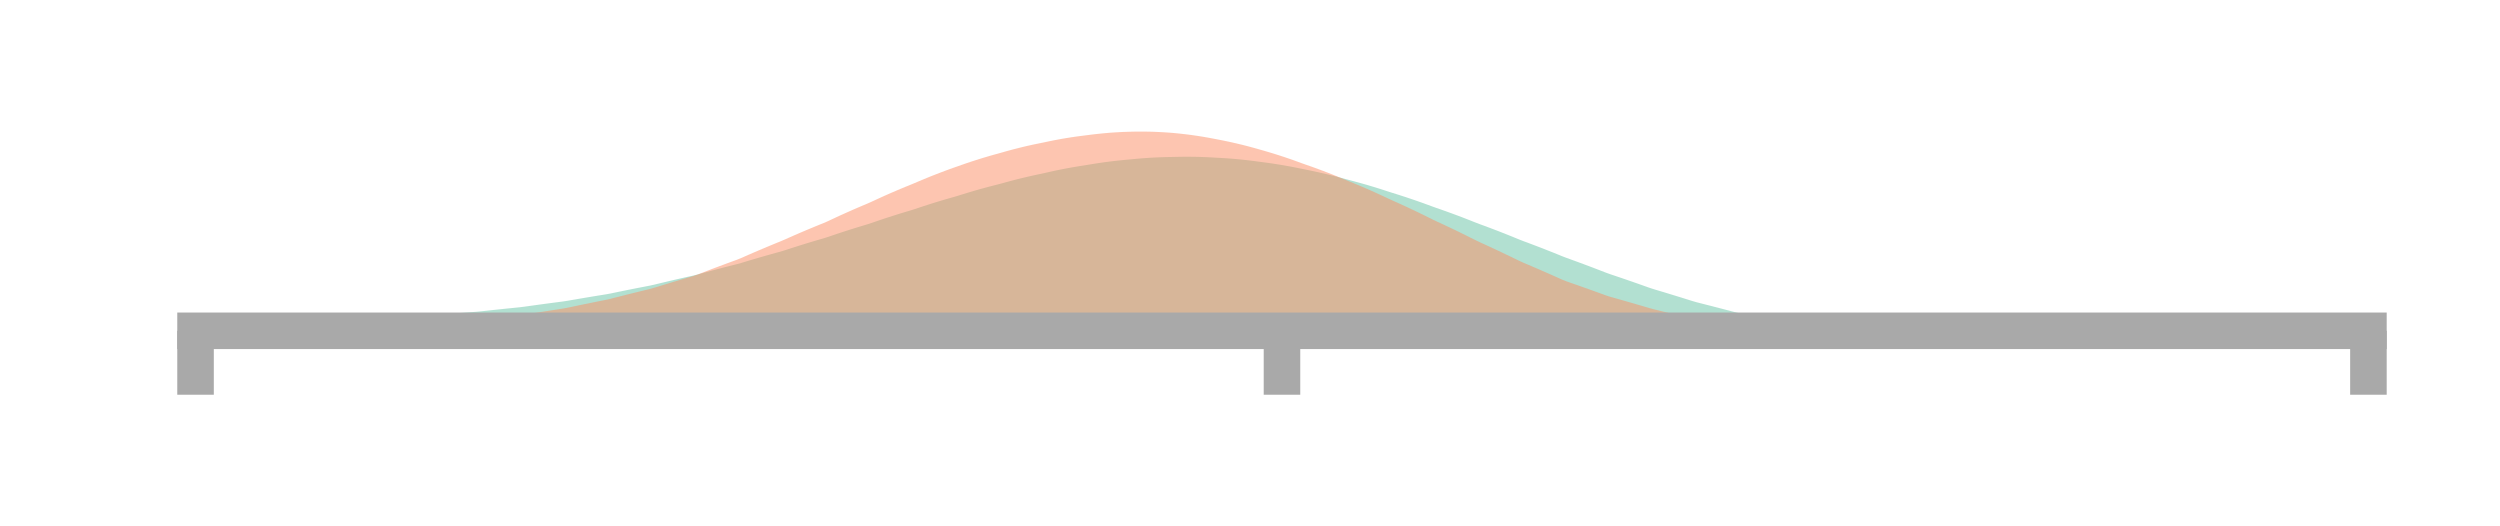 <?xml version="1.0" encoding="utf-8" standalone="no"?>
<!DOCTYPE svg PUBLIC "-//W3C//DTD SVG 1.1//EN"
  "http://www.w3.org/Graphics/SVG/1.1/DTD/svg11.dtd">
<!-- Created with matplotlib (https://matplotlib.org/) -->
<svg height="28.8pt" version="1.1" viewBox="0 0 136.8 28.8" width="136.8pt" xmlns="http://www.w3.org/2000/svg" xmlns:xlink="http://www.w3.org/1999/xlink">
 <defs>
  <style type="text/css">*{stroke-linecap:butt;stroke-linejoin:round;}</style>
 </defs>
 <g id="figure_1">
  <g id="patch_1">
   <path d="M 0 28.8 
L 136.8 28.8 
L 136.8 0 
L 0 0 
z
" style="fill:none;"/>
  </g>
  <g id="axes_1">
   <g id="patch_2">
    <path d="M 10.7 18.1 
L 129.6 18.1 
L 129.6 7.2 
L 10.7 7.2 
z
" style="fill:none;"/>
   </g>
   <g id="PolyCollection_1">
    <path clip-path="url(#p12f846d4f8)" d="M 10.819 18.1 
L 10.819 17.634 
L 11.057 17.629 
L 11.294 17.624 
L 11.532 17.62 
L 11.77 17.615 
L 12.008 17.611 
L 12.246 17.606 
L 12.483 17.601 
L 12.721 17.597 
L 12.959 17.592 
L 13.197 17.588 
L 13.435 17.584 
L 13.672 17.58 
L 13.91 17.576 
L 14.148 17.572 
L 14.386 17.567 
L 14.624 17.562 
L 14.861 17.557 
L 15.099 17.552 
L 15.337 17.547 
L 15.575 17.543 
L 15.813 17.538 
L 16.05 17.534 
L 16.288 17.53 
L 16.526 17.525 
L 16.764 17.52 
L 17.002 17.513 
L 17.239 17.507 
L 17.477 17.5 
L 17.715 17.494 
L 17.953 17.488 
L 18.191 17.482 
L 18.428 17.476 
L 18.666 17.47 
L 18.904 17.464 
L 19.142 17.457 
L 19.38 17.447 
L 19.617 17.438 
L 19.855 17.428 
L 20.093 17.419 
L 20.331 17.41 
L 20.569 17.401 
L 20.806 17.392 
L 21.044 17.384 
L 21.282 17.375 
L 21.52 17.364 
L 21.758 17.35 
L 21.995 17.337 
L 22.233 17.323 
L 22.471 17.31 
L 22.709 17.297 
L 22.947 17.283 
L 23.184 17.271 
L 23.422 17.258 
L 23.66 17.246 
L 23.898 17.23 
L 24.136 17.21 
L 24.373 17.191 
L 24.611 17.172 
L 24.849 17.153 
L 25.087 17.135 
L 25.325 17.116 
L 25.562 17.098 
L 25.8 17.08 
L 26.038 17.063 
L 26.276 17.041 
L 26.514 17.015 
L 26.752 16.989 
L 26.989 16.963 
L 27.227 16.938 
L 27.465 16.913 
L 27.703 16.888 
L 27.941 16.864 
L 28.178 16.84 
L 28.416 16.816 
L 28.654 16.787 
L 28.892 16.754 
L 29.13 16.721 
L 29.367 16.688 
L 29.605 16.655 
L 29.843 16.623 
L 30.081 16.591 
L 30.319 16.56 
L 30.556 16.529 
L 30.794 16.498 
L 31.032 16.462 
L 31.27 16.421 
L 31.508 16.38 
L 31.745 16.339 
L 31.983 16.299 
L 32.221 16.259 
L 32.459 16.219 
L 32.697 16.18 
L 32.934 16.142 
L 33.172 16.104 
L 33.41 16.06 
L 33.648 16.01 
L 33.886 15.961 
L 34.123 15.912 
L 34.361 15.864 
L 34.599 15.816 
L 34.837 15.769 
L 35.075 15.723 
L 35.312 15.677 
L 35.55 15.631 
L 35.788 15.579 
L 36.026 15.521 
L 36.264 15.464 
L 36.501 15.407 
L 36.739 15.351 
L 36.977 15.296 
L 37.215 15.241 
L 37.453 15.187 
L 37.69 15.134 
L 37.928 15.081 
L 38.166 15.022 
L 38.404 14.956 
L 38.642 14.891 
L 38.879 14.827 
L 39.117 14.764 
L 39.355 14.701 
L 39.593 14.639 
L 39.831 14.578 
L 40.068 14.518 
L 40.306 14.459 
L 40.544 14.393 
L 40.782 14.321 
L 41.02 14.249 
L 41.257 14.178 
L 41.495 14.109 
L 41.733 14.04 
L 41.971 13.972 
L 42.209 13.905 
L 42.446 13.839 
L 42.684 13.775 
L 42.922 13.703 
L 43.16 13.625 
L 43.398 13.548 
L 43.635 13.473 
L 43.873 13.398 
L 44.111 13.324 
L 44.349 13.252 
L 44.587 13.181 
L 44.824 13.111 
L 45.062 13.042 
L 45.3 12.967 
L 45.538 12.886 
L 45.776 12.805 
L 46.013 12.726 
L 46.251 12.649 
L 46.489 12.573 
L 46.727 12.498 
L 46.965 12.424 
L 47.202 12.352 
L 47.44 12.281 
L 47.678 12.204 
L 47.916 12.122 
L 48.154 12.041 
L 48.391 11.961 
L 48.629 11.883 
L 48.867 11.807 
L 49.105 11.732 
L 49.343 11.658 
L 49.58 11.587 
L 49.818 11.516 
L 50.056 11.441 
L 50.294 11.361 
L 50.532 11.282 
L 50.769 11.205 
L 51.007 11.129 
L 51.245 11.056 
L 51.483 10.984 
L 51.721 10.913 
L 51.958 10.845 
L 52.196 10.778 
L 52.434 10.707 
L 52.672 10.632 
L 52.91 10.559 
L 53.147 10.488 
L 53.385 10.418 
L 53.623 10.35 
L 53.861 10.285 
L 54.099 10.221 
L 54.336 10.159 
L 54.574 10.099 
L 54.812 10.036 
L 55.05 9.97 
L 55.288 9.906 
L 55.525 9.843 
L 55.763 9.783 
L 56.001 9.725 
L 56.239 9.669 
L 56.477 9.615 
L 56.714 9.563 
L 56.952 9.513 
L 57.19 9.461 
L 57.428 9.406 
L 57.666 9.354 
L 57.903 9.304 
L 58.141 9.256 
L 58.379 9.21 
L 58.617 9.167 
L 58.855 9.126 
L 59.092 9.086 
L 59.33 9.05 
L 59.568 9.011 
L 59.806 8.972 
L 60.044 8.934 
L 60.281 8.899 
L 60.519 8.866 
L 60.757 8.835 
L 60.995 8.807 
L 61.233 8.781 
L 61.47 8.757 
L 61.708 8.735 
L 61.946 8.713 
L 62.184 8.69 
L 62.422 8.669 
L 62.659 8.651 
L 62.897 8.635 
L 63.135 8.621 
L 63.373 8.61 
L 63.611 8.601 
L 63.848 8.594 
L 64.086 8.59 
L 64.324 8.585 
L 64.562 8.58 
L 64.799 8.577 
L 65.037 8.577 
L 65.275 8.579 
L 65.513 8.583 
L 65.751 8.59 
L 65.989 8.599 
L 66.226 8.61 
L 66.464 8.624 
L 66.702 8.637 
L 66.94 8.651 
L 67.177 8.666 
L 67.415 8.684 
L 67.653 8.705 
L 67.891 8.727 
L 68.129 8.752 
L 68.367 8.78 
L 68.604 8.809 
L 68.842 8.841 
L 69.08 8.872 
L 69.318 8.904 
L 69.555 8.937 
L 69.793 8.973 
L 70.031 9.011 
L 70.269 9.051 
L 70.507 9.094 
L 70.745 9.138 
L 70.982 9.185 
L 71.22 9.234 
L 71.458 9.283 
L 71.696 9.331 
L 71.933 9.381 
L 72.171 9.433 
L 72.409 9.487 
L 72.647 9.543 
L 72.885 9.602 
L 73.123 9.662 
L 73.36 9.725 
L 73.598 9.79 
L 73.836 9.853 
L 74.074 9.916 
L 74.311 9.98 
L 74.549 10.046 
L 74.787 10.114 
L 75.025 10.185 
L 75.263 10.257 
L 75.501 10.331 
L 75.738 10.407 
L 75.976 10.485 
L 76.214 10.561 
L 76.452 10.635 
L 76.689 10.711 
L 76.927 10.788 
L 77.165 10.868 
L 77.403 10.949 
L 77.641 11.032 
L 77.879 11.116 
L 78.116 11.203 
L 78.354 11.291 
L 78.592 11.376 
L 78.83 11.458 
L 79.067 11.542 
L 79.305 11.628 
L 79.543 11.715 
L 79.781 11.804 
L 80.019 11.894 
L 80.257 11.986 
L 80.494 12.079 
L 80.732 12.174 
L 80.97 12.265 
L 81.208 12.352 
L 81.445 12.44 
L 81.683 12.53 
L 81.921 12.621 
L 82.159 12.714 
L 82.397 12.808 
L 82.635 12.903 
L 82.872 12.999 
L 83.11 13.097 
L 83.348 13.19 
L 83.586 13.278 
L 83.823 13.367 
L 84.061 13.458 
L 84.299 13.549 
L 84.537 13.642 
L 84.775 13.736 
L 85.013 13.83 
L 85.25 13.926 
L 85.488 14.023 
L 85.726 14.114 
L 85.964 14.2 
L 86.201 14.286 
L 86.439 14.374 
L 86.677 14.462 
L 86.915 14.551 
L 87.153 14.641 
L 87.391 14.732 
L 87.628 14.824 
L 87.866 14.916 
L 88.104 15.002 
L 88.342 15.082 
L 88.579 15.162 
L 88.817 15.243 
L 89.055 15.325 
L 89.293 15.407 
L 89.531 15.49 
L 89.769 15.574 
L 90.006 15.658 
L 90.244 15.743 
L 90.482 15.821 
L 90.72 15.892 
L 90.957 15.963 
L 91.195 16.035 
L 91.433 16.108 
L 91.671 16.181 
L 91.909 16.254 
L 92.147 16.328 
L 92.384 16.402 
L 92.622 16.477 
L 92.86 16.545 
L 93.098 16.605 
L 93.335 16.666 
L 93.573 16.726 
L 93.811 16.788 
L 94.049 16.849 
L 94.287 16.911 
L 94.525 16.973 
L 94.762 17.036 
L 95 17.098 
L 95.238 17.154 
L 95.476 17.202 
L 95.713 17.251 
L 95.951 17.3 
L 96.189 17.349 
L 96.427 17.398 
L 96.665 17.447 
L 96.903 17.497 
L 97.14 17.546 
L 97.378 17.596 
L 97.616 17.639 
L 97.854 17.675 
L 98.091 17.712 
L 98.329 17.748 
L 98.567 17.785 
L 98.805 17.821 
L 99.043 17.858 
L 99.281 17.895 
L 99.518 17.931 
L 99.756 17.968 
L 99.994 17.999 
L 100.232 18.024 
L 100.469 18.048 
L 100.707 18.073 
L 100.945 18.098 
L 101.183 18.1 
L 101.421 18.1 
L 101.659 18.1 
L 101.896 18.1 
L 102.134 18.1 
L 102.372 18.1 
L 102.61 18.1 
L 102.847 18.1 
L 103.085 18.1 
L 103.323 18.1 
L 103.561 18.1 
L 103.799 18.1 
L 104.037 18.1 
L 104.274 18.1 
L 104.512 18.1 
L 104.75 18.1 
L 104.988 18.1 
L 105.225 18.1 
L 105.463 18.1 
L 105.701 18.1 
L 105.939 18.1 
L 106.177 18.1 
L 106.415 18.1 
L 106.652 18.1 
L 106.89 18.1 
L 107.128 18.1 
L 107.366 18.1 
L 107.603 18.1 
L 107.841 18.1 
L 108.079 18.1 
L 108.317 18.1 
L 108.555 18.1 
L 108.793 18.1 
L 109.03 18.1 
L 109.268 18.1 
L 109.506 18.1 
L 109.744 18.1 
L 109.981 18.1 
L 110.219 18.1 
L 110.457 18.1 
L 110.695 18.1 
L 110.933 18.1 
L 111.171 18.1 
L 111.408 18.1 
L 111.646 18.1 
L 111.884 18.1 
L 112.122 18.1 
L 112.359 18.1 
L 112.597 18.1 
L 112.835 18.1 
L 113.073 18.1 
L 113.311 18.1 
L 113.549 18.1 
L 113.786 18.1 
L 114.024 18.1 
L 114.262 18.1 
L 114.5 18.1 
L 114.737 18.1 
L 114.975 18.1 
L 115.213 18.1 
L 115.451 18.1 
L 115.689 18.1 
L 115.927 18.1 
L 116.164 18.1 
L 116.402 18.1 
L 116.64 18.1 
L 116.878 18.1 
L 117.115 18.1 
L 117.353 18.094 
L 117.591 18.082 
L 117.829 18.07 
L 118.067 18.058 
L 118.305 18.047 
L 118.542 18.035 
L 118.78 18.023 
L 119.018 18.011 
L 119.256 18 
L 119.493 17.989 
L 119.731 17.977 
L 119.969 17.966 
L 120.207 17.955 
L 120.445 17.944 
L 120.683 17.933 
L 120.92 17.922 
L 121.158 17.911 
L 121.396 17.9 
L 121.634 17.89 
L 121.871 17.88 
L 122.109 17.87 
L 122.347 17.86 
L 122.585 17.85 
L 122.823 17.841 
L 123.061 17.831 
L 123.298 17.821 
L 123.536 17.812 
L 123.774 17.803 
L 124.012 17.794 
L 124.249 17.786 
L 124.487 17.778 
L 124.725 17.769 
L 124.963 17.761 
L 125.201 17.753 
L 125.439 17.745 
L 125.676 17.738 
L 125.914 17.73 
L 126.152 17.723 
L 126.39 17.716 
L 126.627 17.709 
L 126.865 17.703 
L 127.103 17.696 
L 127.341 17.69 
L 127.579 17.684 
L 127.817 17.678 
L 128.054 17.672 
L 128.292 17.666 
L 128.53 17.66 
L 128.768 17.655 
L 129.006 17.649 
L 129.243 17.644 
L 129.481 17.639 
L 129.481 18.1 
L 129.481 18.1 
L 129.243 18.1 
L 129.006 18.1 
L 128.768 18.1 
L 128.53 18.1 
L 128.292 18.1 
L 128.054 18.1 
L 127.817 18.1 
L 127.579 18.1 
L 127.341 18.1 
L 127.103 18.1 
L 126.865 18.1 
L 126.627 18.1 
L 126.39 18.1 
L 126.152 18.1 
L 125.914 18.1 
L 125.676 18.1 
L 125.439 18.1 
L 125.201 18.1 
L 124.963 18.1 
L 124.725 18.1 
L 124.487 18.1 
L 124.249 18.1 
L 124.012 18.1 
L 123.774 18.1 
L 123.536 18.1 
L 123.298 18.1 
L 123.061 18.1 
L 122.823 18.1 
L 122.585 18.1 
L 122.347 18.1 
L 122.109 18.1 
L 121.871 18.1 
L 121.634 18.1 
L 121.396 18.1 
L 121.158 18.1 
L 120.92 18.1 
L 120.683 18.1 
L 120.445 18.1 
L 120.207 18.1 
L 119.969 18.1 
L 119.731 18.1 
L 119.493 18.1 
L 119.256 18.1 
L 119.018 18.1 
L 118.78 18.1 
L 118.542 18.1 
L 118.305 18.1 
L 118.067 18.1 
L 117.829 18.1 
L 117.591 18.1 
L 117.353 18.1 
L 117.115 18.1 
L 116.878 18.1 
L 116.64 18.1 
L 116.402 18.1 
L 116.164 18.1 
L 115.927 18.1 
L 115.689 18.1 
L 115.451 18.1 
L 115.213 18.1 
L 114.975 18.1 
L 114.737 18.1 
L 114.5 18.1 
L 114.262 18.1 
L 114.024 18.1 
L 113.786 18.1 
L 113.549 18.1 
L 113.311 18.1 
L 113.073 18.1 
L 112.835 18.1 
L 112.597 18.1 
L 112.359 18.1 
L 112.122 18.1 
L 111.884 18.1 
L 111.646 18.1 
L 111.408 18.1 
L 111.171 18.1 
L 110.933 18.1 
L 110.695 18.1 
L 110.457 18.1 
L 110.219 18.1 
L 109.981 18.1 
L 109.744 18.1 
L 109.506 18.1 
L 109.268 18.1 
L 109.03 18.1 
L 108.793 18.1 
L 108.555 18.1 
L 108.317 18.1 
L 108.079 18.1 
L 107.841 18.1 
L 107.603 18.1 
L 107.366 18.1 
L 107.128 18.1 
L 106.89 18.1 
L 106.652 18.1 
L 106.415 18.1 
L 106.177 18.1 
L 105.939 18.1 
L 105.701 18.1 
L 105.463 18.1 
L 105.225 18.1 
L 104.988 18.1 
L 104.75 18.1 
L 104.512 18.1 
L 104.274 18.1 
L 104.037 18.1 
L 103.799 18.1 
L 103.561 18.1 
L 103.323 18.1 
L 103.085 18.1 
L 102.847 18.1 
L 102.61 18.1 
L 102.372 18.1 
L 102.134 18.1 
L 101.896 18.1 
L 101.659 18.1 
L 101.421 18.1 
L 101.183 18.1 
L 100.945 18.1 
L 100.707 18.1 
L 100.469 18.1 
L 100.232 18.1 
L 99.994 18.1 
L 99.756 18.1 
L 99.518 18.1 
L 99.281 18.1 
L 99.043 18.1 
L 98.805 18.1 
L 98.567 18.1 
L 98.329 18.1 
L 98.091 18.1 
L 97.854 18.1 
L 97.616 18.1 
L 97.378 18.1 
L 97.14 18.1 
L 96.903 18.1 
L 96.665 18.1 
L 96.427 18.1 
L 96.189 18.1 
L 95.951 18.1 
L 95.713 18.1 
L 95.476 18.1 
L 95.238 18.1 
L 95 18.1 
L 94.762 18.1 
L 94.525 18.1 
L 94.287 18.1 
L 94.049 18.1 
L 93.811 18.1 
L 93.573 18.1 
L 93.335 18.1 
L 93.098 18.1 
L 92.86 18.1 
L 92.622 18.1 
L 92.384 18.1 
L 92.147 18.1 
L 91.909 18.1 
L 91.671 18.1 
L 91.433 18.1 
L 91.195 18.1 
L 90.957 18.1 
L 90.72 18.1 
L 90.482 18.1 
L 90.244 18.1 
L 90.006 18.1 
L 89.769 18.1 
L 89.531 18.1 
L 89.293 18.1 
L 89.055 18.1 
L 88.817 18.1 
L 88.579 18.1 
L 88.342 18.1 
L 88.104 18.1 
L 87.866 18.1 
L 87.628 18.1 
L 87.391 18.1 
L 87.153 18.1 
L 86.915 18.1 
L 86.677 18.1 
L 86.439 18.1 
L 86.201 18.1 
L 85.964 18.1 
L 85.726 18.1 
L 85.488 18.1 
L 85.25 18.1 
L 85.013 18.1 
L 84.775 18.1 
L 84.537 18.1 
L 84.299 18.1 
L 84.061 18.1 
L 83.823 18.1 
L 83.586 18.1 
L 83.348 18.1 
L 83.11 18.1 
L 82.872 18.1 
L 82.635 18.1 
L 82.397 18.1 
L 82.159 18.1 
L 81.921 18.1 
L 81.683 18.1 
L 81.445 18.1 
L 81.208 18.1 
L 80.97 18.1 
L 80.732 18.1 
L 80.494 18.1 
L 80.257 18.1 
L 80.019 18.1 
L 79.781 18.1 
L 79.543 18.1 
L 79.305 18.1 
L 79.067 18.1 
L 78.83 18.1 
L 78.592 18.1 
L 78.354 18.1 
L 78.116 18.1 
L 77.879 18.1 
L 77.641 18.1 
L 77.403 18.1 
L 77.165 18.1 
L 76.927 18.1 
L 76.689 18.1 
L 76.452 18.1 
L 76.214 18.1 
L 75.976 18.1 
L 75.738 18.1 
L 75.501 18.1 
L 75.263 18.1 
L 75.025 18.1 
L 74.787 18.1 
L 74.549 18.1 
L 74.311 18.1 
L 74.074 18.1 
L 73.836 18.1 
L 73.598 18.1 
L 73.36 18.1 
L 73.123 18.1 
L 72.885 18.1 
L 72.647 18.1 
L 72.409 18.1 
L 72.171 18.1 
L 71.933 18.1 
L 71.696 18.1 
L 71.458 18.1 
L 71.22 18.1 
L 70.982 18.1 
L 70.745 18.1 
L 70.507 18.1 
L 70.269 18.1 
L 70.031 18.1 
L 69.793 18.1 
L 69.555 18.1 
L 69.318 18.1 
L 69.08 18.1 
L 68.842 18.1 
L 68.604 18.1 
L 68.367 18.1 
L 68.129 18.1 
L 67.891 18.1 
L 67.653 18.1 
L 67.415 18.1 
L 67.177 18.1 
L 66.94 18.1 
L 66.702 18.1 
L 66.464 18.1 
L 66.226 18.1 
L 65.989 18.1 
L 65.751 18.1 
L 65.513 18.1 
L 65.275 18.1 
L 65.037 18.1 
L 64.799 18.1 
L 64.562 18.1 
L 64.324 18.1 
L 64.086 18.1 
L 63.848 18.1 
L 63.611 18.1 
L 63.373 18.1 
L 63.135 18.1 
L 62.897 18.1 
L 62.659 18.1 
L 62.422 18.1 
L 62.184 18.1 
L 61.946 18.1 
L 61.708 18.1 
L 61.47 18.1 
L 61.233 18.1 
L 60.995 18.1 
L 60.757 18.1 
L 60.519 18.1 
L 60.281 18.1 
L 60.044 18.1 
L 59.806 18.1 
L 59.568 18.1 
L 59.33 18.1 
L 59.092 18.1 
L 58.855 18.1 
L 58.617 18.1 
L 58.379 18.1 
L 58.141 18.1 
L 57.903 18.1 
L 57.666 18.1 
L 57.428 18.1 
L 57.19 18.1 
L 56.952 18.1 
L 56.714 18.1 
L 56.477 18.1 
L 56.239 18.1 
L 56.001 18.1 
L 55.763 18.1 
L 55.525 18.1 
L 55.288 18.1 
L 55.05 18.1 
L 54.812 18.1 
L 54.574 18.1 
L 54.336 18.1 
L 54.099 18.1 
L 53.861 18.1 
L 53.623 18.1 
L 53.385 18.1 
L 53.147 18.1 
L 52.91 18.1 
L 52.672 18.1 
L 52.434 18.1 
L 52.196 18.1 
L 51.958 18.1 
L 51.721 18.1 
L 51.483 18.1 
L 51.245 18.1 
L 51.007 18.1 
L 50.769 18.1 
L 50.532 18.1 
L 50.294 18.1 
L 50.056 18.1 
L 49.818 18.1 
L 49.58 18.1 
L 49.343 18.1 
L 49.105 18.1 
L 48.867 18.1 
L 48.629 18.1 
L 48.391 18.1 
L 48.154 18.1 
L 47.916 18.1 
L 47.678 18.1 
L 47.44 18.1 
L 47.202 18.1 
L 46.965 18.1 
L 46.727 18.1 
L 46.489 18.1 
L 46.251 18.1 
L 46.013 18.1 
L 45.776 18.1 
L 45.538 18.1 
L 45.3 18.1 
L 45.062 18.1 
L 44.824 18.1 
L 44.587 18.1 
L 44.349 18.1 
L 44.111 18.1 
L 43.873 18.1 
L 43.635 18.1 
L 43.398 18.1 
L 43.16 18.1 
L 42.922 18.1 
L 42.684 18.1 
L 42.446 18.1 
L 42.209 18.1 
L 41.971 18.1 
L 41.733 18.1 
L 41.495 18.1 
L 41.257 18.1 
L 41.02 18.1 
L 40.782 18.1 
L 40.544 18.1 
L 40.306 18.1 
L 40.068 18.1 
L 39.831 18.1 
L 39.593 18.1 
L 39.355 18.1 
L 39.117 18.1 
L 38.879 18.1 
L 38.642 18.1 
L 38.404 18.1 
L 38.166 18.1 
L 37.928 18.1 
L 37.69 18.1 
L 37.453 18.1 
L 37.215 18.1 
L 36.977 18.1 
L 36.739 18.1 
L 36.501 18.1 
L 36.264 18.1 
L 36.026 18.1 
L 35.788 18.1 
L 35.55 18.1 
L 35.312 18.1 
L 35.075 18.1 
L 34.837 18.1 
L 34.599 18.1 
L 34.361 18.1 
L 34.123 18.1 
L 33.886 18.1 
L 33.648 18.1 
L 33.41 18.1 
L 33.172 18.1 
L 32.934 18.1 
L 32.697 18.1 
L 32.459 18.1 
L 32.221 18.1 
L 31.983 18.1 
L 31.745 18.1 
L 31.508 18.1 
L 31.27 18.1 
L 31.032 18.1 
L 30.794 18.1 
L 30.556 18.1 
L 30.319 18.1 
L 30.081 18.1 
L 29.843 18.1 
L 29.605 18.1 
L 29.367 18.1 
L 29.13 18.1 
L 28.892 18.1 
L 28.654 18.1 
L 28.416 18.1 
L 28.178 18.1 
L 27.941 18.1 
L 27.703 18.1 
L 27.465 18.1 
L 27.227 18.1 
L 26.989 18.1 
L 26.752 18.1 
L 26.514 18.1 
L 26.276 18.1 
L 26.038 18.1 
L 25.8 18.1 
L 25.562 18.1 
L 25.325 18.1 
L 25.087 18.1 
L 24.849 18.1 
L 24.611 18.1 
L 24.373 18.1 
L 24.136 18.1 
L 23.898 18.1 
L 23.66 18.1 
L 23.422 18.1 
L 23.184 18.1 
L 22.947 18.1 
L 22.709 18.1 
L 22.471 18.1 
L 22.233 18.1 
L 21.995 18.1 
L 21.758 18.1 
L 21.52 18.1 
L 21.282 18.1 
L 21.044 18.1 
L 20.806 18.1 
L 20.569 18.1 
L 20.331 18.1 
L 20.093 18.1 
L 19.855 18.1 
L 19.617 18.1 
L 19.38 18.1 
L 19.142 18.1 
L 18.904 18.1 
L 18.666 18.1 
L 18.428 18.1 
L 18.191 18.1 
L 17.953 18.1 
L 17.715 18.1 
L 17.477 18.1 
L 17.239 18.1 
L 17.002 18.1 
L 16.764 18.1 
L 16.526 18.1 
L 16.288 18.1 
L 16.05 18.1 
L 15.813 18.1 
L 15.575 18.1 
L 15.337 18.1 
L 15.099 18.1 
L 14.861 18.1 
L 14.624 18.1 
L 14.386 18.1 
L 14.148 18.1 
L 13.91 18.1 
L 13.672 18.1 
L 13.435 18.1 
L 13.197 18.1 
L 12.959 18.1 
L 12.721 18.1 
L 12.483 18.1 
L 12.246 18.1 
L 12.008 18.1 
L 11.77 18.1 
L 11.532 18.1 
L 11.294 18.1 
L 11.057 18.1 
L 10.819 18.1 
z
" style="fill:#66c2a5;fill-opacity:0.5;"/>
   </g>
   <g id="PolyCollection_2">
    <path clip-path="url(#p12f846d4f8)" d="M 10.819 18.1 
L 10.819 18.1 
L 11.057 18.1 
L 11.294 18.1 
L 11.532 18.1 
L 11.77 18.1 
L 12.008 18.1 
L 12.246 18.1 
L 12.483 18.1 
L 12.721 18.1 
L 12.959 18.099 
L 13.197 18.098 
L 13.435 18.096 
L 13.672 18.095 
L 13.91 18.094 
L 14.148 18.092 
L 14.386 18.09 
L 14.624 18.087 
L 14.861 18.085 
L 15.099 18.082 
L 15.337 18.079 
L 15.575 18.076 
L 15.813 18.073 
L 16.05 18.07 
L 16.288 18.067 
L 16.526 18.064 
L 16.764 18.061 
L 17.002 18.056 
L 17.239 18.052 
L 17.477 18.048 
L 17.715 18.043 
L 17.953 18.039 
L 18.191 18.035 
L 18.428 18.03 
L 18.666 18.026 
L 18.904 18.022 
L 19.142 18.015 
L 19.38 18.006 
L 19.617 17.997 
L 19.855 17.988 
L 20.093 17.979 
L 20.331 17.969 
L 20.569 17.96 
L 20.806 17.951 
L 21.044 17.942 
L 21.282 17.933 
L 21.52 17.922 
L 21.758 17.907 
L 21.995 17.892 
L 22.233 17.878 
L 22.471 17.863 
L 22.709 17.848 
L 22.947 17.834 
L 23.184 17.82 
L 23.422 17.805 
L 23.66 17.791 
L 23.898 17.772 
L 24.136 17.748 
L 24.373 17.725 
L 24.611 17.702 
L 24.849 17.678 
L 25.087 17.655 
L 25.325 17.632 
L 25.562 17.609 
L 25.8 17.586 
L 26.038 17.563 
L 26.276 17.536 
L 26.514 17.505 
L 26.752 17.474 
L 26.989 17.442 
L 27.227 17.411 
L 27.465 17.381 
L 27.703 17.35 
L 27.941 17.319 
L 28.178 17.289 
L 28.416 17.259 
L 28.654 17.225 
L 28.892 17.186 
L 29.13 17.148 
L 29.367 17.11 
L 29.605 17.072 
L 29.843 17.034 
L 30.081 16.997 
L 30.319 16.96 
L 30.556 16.923 
L 30.794 16.886 
L 31.032 16.843 
L 31.27 16.793 
L 31.508 16.743 
L 31.745 16.693 
L 31.983 16.644 
L 32.221 16.596 
L 32.459 16.547 
L 32.697 16.499 
L 32.934 16.451 
L 33.172 16.404 
L 33.41 16.35 
L 33.648 16.288 
L 33.886 16.228 
L 34.123 16.167 
L 34.361 16.107 
L 34.599 16.048 
L 34.837 15.989 
L 35.075 15.93 
L 35.312 15.873 
L 35.55 15.815 
L 35.788 15.749 
L 36.026 15.676 
L 36.264 15.602 
L 36.501 15.53 
L 36.739 15.458 
L 36.977 15.386 
L 37.215 15.315 
L 37.453 15.245 
L 37.69 15.176 
L 37.928 15.107 
L 38.166 15.026 
L 38.404 14.934 
L 38.642 14.842 
L 38.879 14.75 
L 39.117 14.66 
L 39.355 14.57 
L 39.593 14.482 
L 39.831 14.394 
L 40.068 14.307 
L 40.306 14.221 
L 40.544 14.125 
L 40.782 14.02 
L 41.02 13.916 
L 41.257 13.813 
L 41.495 13.711 
L 41.733 13.61 
L 41.971 13.51 
L 42.209 13.411 
L 42.446 13.313 
L 42.684 13.217 
L 42.922 13.116 
L 43.16 13.01 
L 43.398 12.905 
L 43.635 12.801 
L 43.873 12.699 
L 44.111 12.598 
L 44.349 12.499 
L 44.587 12.4 
L 44.824 12.303 
L 45.062 12.208 
L 45.3 12.104 
L 45.538 11.992 
L 45.776 11.881 
L 46.013 11.772 
L 46.251 11.665 
L 46.489 11.559 
L 46.727 11.454 
L 46.965 11.351 
L 47.202 11.25 
L 47.44 11.151 
L 47.678 11.045 
L 47.916 10.935 
L 48.154 10.826 
L 48.391 10.718 
L 48.629 10.613 
L 48.867 10.509 
L 49.105 10.407 
L 49.343 10.307 
L 49.58 10.209 
L 49.818 10.113 
L 50.056 10.014 
L 50.294 9.912 
L 50.532 9.813 
L 50.769 9.715 
L 51.007 9.619 
L 51.245 9.526 
L 51.483 9.435 
L 51.721 9.345 
L 51.958 9.258 
L 52.196 9.173 
L 52.434 9.089 
L 52.672 9.005 
L 52.91 8.923 
L 53.147 8.844 
L 53.385 8.766 
L 53.623 8.691 
L 53.861 8.619 
L 54.099 8.548 
L 54.336 8.48 
L 54.574 8.415 
L 54.812 8.348 
L 55.05 8.28 
L 55.288 8.215 
L 55.525 8.152 
L 55.763 8.092 
L 56.001 8.034 
L 56.239 7.978 
L 56.477 7.925 
L 56.714 7.875 
L 56.952 7.827 
L 57.19 7.778 
L 57.428 7.727 
L 57.666 7.679 
L 57.903 7.634 
L 58.141 7.591 
L 58.379 7.551 
L 58.617 7.513 
L 58.855 7.478 
L 59.092 7.446 
L 59.33 7.416 
L 59.568 7.386 
L 59.806 7.356 
L 60.044 7.329 
L 60.281 7.304 
L 60.519 7.282 
L 60.757 7.262 
L 60.995 7.246 
L 61.233 7.232 
L 61.47 7.22 
L 61.708 7.212 
L 61.946 7.205 
L 62.184 7.201 
L 62.422 7.2 
L 62.659 7.201 
L 62.897 7.205 
L 63.135 7.212 
L 63.373 7.222 
L 63.611 7.234 
L 63.848 7.249 
L 64.086 7.266 
L 64.324 7.287 
L 64.562 7.311 
L 64.799 7.338 
L 65.037 7.367 
L 65.275 7.399 
L 65.513 7.434 
L 65.751 7.471 
L 65.989 7.511 
L 66.226 7.554 
L 66.464 7.599 
L 66.702 7.645 
L 66.94 7.692 
L 67.177 7.741 
L 67.415 7.793 
L 67.653 7.847 
L 67.891 7.904 
L 68.129 7.963 
L 68.367 8.025 
L 68.604 8.09 
L 68.842 8.157 
L 69.08 8.224 
L 69.318 8.293 
L 69.555 8.364 
L 69.793 8.437 
L 70.031 8.513 
L 70.269 8.591 
L 70.507 8.672 
L 70.745 8.754 
L 70.982 8.84 
L 71.22 8.927 
L 71.458 9.012 
L 71.696 9.094 
L 71.933 9.179 
L 72.171 9.266 
L 72.409 9.355 
L 72.647 9.446 
L 72.885 9.539 
L 73.123 9.634 
L 73.36 9.732 
L 73.598 9.831 
L 73.836 9.929 
L 74.074 10.026 
L 74.311 10.125 
L 74.549 10.226 
L 74.787 10.328 
L 75.025 10.433 
L 75.263 10.539 
L 75.501 10.648 
L 75.738 10.758 
L 75.976 10.87 
L 76.214 10.979 
L 76.452 11.085 
L 76.689 11.192 
L 76.927 11.302 
L 77.165 11.413 
L 77.403 11.525 
L 77.641 11.639 
L 77.879 11.755 
L 78.116 11.873 
L 78.354 11.991 
L 78.592 12.106 
L 78.83 12.215 
L 79.067 12.326 
L 79.305 12.438 
L 79.543 12.551 
L 79.781 12.666 
L 80.019 12.782 
L 80.257 12.9 
L 80.494 13.019 
L 80.732 13.138 
L 80.97 13.252 
L 81.208 13.36 
L 81.445 13.469 
L 81.683 13.58 
L 81.921 13.691 
L 82.159 13.803 
L 82.397 13.917 
L 82.635 14.031 
L 82.872 14.146 
L 83.11 14.262 
L 83.348 14.371 
L 83.586 14.471 
L 83.823 14.573 
L 84.061 14.675 
L 84.299 14.778 
L 84.537 14.882 
L 84.775 14.986 
L 85.013 15.092 
L 85.25 15.198 
L 85.488 15.304 
L 85.726 15.399 
L 85.964 15.481 
L 86.201 15.564 
L 86.439 15.648 
L 86.677 15.732 
L 86.915 15.817 
L 87.153 15.902 
L 87.391 15.988 
L 87.628 16.074 
L 87.866 16.161 
L 88.104 16.238 
L 88.342 16.305 
L 88.579 16.372 
L 88.817 16.44 
L 89.055 16.508 
L 89.293 16.577 
L 89.531 16.646 
L 89.769 16.715 
L 90.006 16.785 
L 90.244 16.855 
L 90.482 16.919 
L 90.72 16.978 
L 90.957 17.037 
L 91.195 17.096 
L 91.433 17.156 
L 91.671 17.215 
L 91.909 17.275 
L 92.147 17.336 
L 92.384 17.396 
L 92.622 17.456 
L 92.86 17.507 
L 93.098 17.548 
L 93.335 17.59 
L 93.573 17.631 
L 93.811 17.673 
L 94.049 17.715 
L 94.287 17.756 
L 94.525 17.798 
L 94.762 17.84 
L 95 17.882 
L 95.238 17.916 
L 95.476 17.944 
L 95.713 17.971 
L 95.951 17.998 
L 96.189 18.025 
L 96.427 18.053 
L 96.665 18.08 
L 96.903 18.1 
L 97.14 18.1 
L 97.378 18.1 
L 97.616 18.1 
L 97.854 18.1 
L 98.091 18.1 
L 98.329 18.1 
L 98.567 18.1 
L 98.805 18.1 
L 99.043 18.1 
L 99.281 18.1 
L 99.518 18.1 
L 99.756 18.1 
L 99.994 18.1 
L 100.232 18.1 
L 100.469 18.1 
L 100.707 18.1 
L 100.945 18.1 
L 101.183 18.1 
L 101.421 18.1 
L 101.659 18.1 
L 101.896 18.1 
L 102.134 18.1 
L 102.372 18.1 
L 102.61 18.1 
L 102.847 18.1 
L 103.085 18.1 
L 103.323 18.1 
L 103.561 18.1 
L 103.799 18.1 
L 104.037 18.1 
L 104.274 18.1 
L 104.512 18.1 
L 104.75 18.1 
L 104.988 18.1 
L 105.225 18.1 
L 105.463 18.1 
L 105.701 18.1 
L 105.939 18.1 
L 106.177 18.1 
L 106.415 18.1 
L 106.652 18.1 
L 106.89 18.1 
L 107.128 18.1 
L 107.366 18.1 
L 107.603 18.1 
L 107.841 18.1 
L 108.079 18.1 
L 108.317 18.1 
L 108.555 18.1 
L 108.793 18.1 
L 109.03 18.1 
L 109.268 18.1 
L 109.506 18.1 
L 109.744 18.1 
L 109.981 18.1 
L 110.219 18.1 
L 110.457 18.1 
L 110.695 18.1 
L 110.933 18.1 
L 111.171 18.1 
L 111.408 18.1 
L 111.646 18.1 
L 111.884 18.1 
L 112.122 18.1 
L 112.359 18.1 
L 112.597 18.1 
L 112.835 18.1 
L 113.073 18.1 
L 113.311 18.1 
L 113.549 18.1 
L 113.786 18.1 
L 114.024 18.1 
L 114.262 18.1 
L 114.5 18.1 
L 114.737 18.1 
L 114.975 18.1 
L 115.213 18.1 
L 115.451 18.1 
L 115.689 18.1 
L 115.927 18.1 
L 116.164 18.1 
L 116.402 18.1 
L 116.64 18.1 
L 116.878 18.1 
L 117.115 18.1 
L 117.353 18.1 
L 117.591 18.1 
L 117.829 18.1 
L 118.067 18.1 
L 118.305 18.1 
L 118.542 18.1 
L 118.78 18.1 
L 119.018 18.1 
L 119.256 18.1 
L 119.493 18.1 
L 119.731 18.1 
L 119.969 18.1 
L 120.207 18.1 
L 120.445 18.1 
L 120.683 18.1 
L 120.92 18.1 
L 121.158 18.1 
L 121.396 18.1 
L 121.634 18.1 
L 121.871 18.1 
L 122.109 18.1 
L 122.347 18.1 
L 122.585 18.1 
L 122.823 18.1 
L 123.061 18.1 
L 123.298 18.1 
L 123.536 18.1 
L 123.774 18.1 
L 124.012 18.1 
L 124.249 18.1 
L 124.487 18.1 
L 124.725 18.1 
L 124.963 18.1 
L 125.201 18.1 
L 125.439 18.1 
L 125.676 18.1 
L 125.914 18.1 
L 126.152 18.1 
L 126.39 18.1 
L 126.627 18.1 
L 126.865 18.1 
L 127.103 18.1 
L 127.341 18.1 
L 127.579 18.1 
L 127.817 18.1 
L 128.054 18.1 
L 128.292 18.1 
L 128.53 18.1 
L 128.768 18.1 
L 129.006 18.1 
L 129.243 18.1 
L 129.481 18.1 
L 129.481 18.1 
L 129.481 18.1 
L 129.243 18.1 
L 129.006 18.1 
L 128.768 18.1 
L 128.53 18.1 
L 128.292 18.1 
L 128.054 18.1 
L 127.817 18.1 
L 127.579 18.1 
L 127.341 18.1 
L 127.103 18.1 
L 126.865 18.1 
L 126.627 18.1 
L 126.39 18.1 
L 126.152 18.1 
L 125.914 18.1 
L 125.676 18.1 
L 125.439 18.1 
L 125.201 18.1 
L 124.963 18.1 
L 124.725 18.1 
L 124.487 18.1 
L 124.249 18.1 
L 124.012 18.1 
L 123.774 18.1 
L 123.536 18.1 
L 123.298 18.1 
L 123.061 18.1 
L 122.823 18.1 
L 122.585 18.1 
L 122.347 18.1 
L 122.109 18.1 
L 121.871 18.1 
L 121.634 18.1 
L 121.396 18.1 
L 121.158 18.1 
L 120.92 18.1 
L 120.683 18.1 
L 120.445 18.1 
L 120.207 18.1 
L 119.969 18.1 
L 119.731 18.1 
L 119.493 18.1 
L 119.256 18.1 
L 119.018 18.1 
L 118.78 18.1 
L 118.542 18.1 
L 118.305 18.1 
L 118.067 18.1 
L 117.829 18.1 
L 117.591 18.1 
L 117.353 18.1 
L 117.115 18.1 
L 116.878 18.1 
L 116.64 18.1 
L 116.402 18.1 
L 116.164 18.1 
L 115.927 18.1 
L 115.689 18.1 
L 115.451 18.1 
L 115.213 18.1 
L 114.975 18.1 
L 114.737 18.1 
L 114.5 18.1 
L 114.262 18.1 
L 114.024 18.1 
L 113.786 18.1 
L 113.549 18.1 
L 113.311 18.1 
L 113.073 18.1 
L 112.835 18.1 
L 112.597 18.1 
L 112.359 18.1 
L 112.122 18.1 
L 111.884 18.1 
L 111.646 18.1 
L 111.408 18.1 
L 111.171 18.1 
L 110.933 18.1 
L 110.695 18.1 
L 110.457 18.1 
L 110.219 18.1 
L 109.981 18.1 
L 109.744 18.1 
L 109.506 18.1 
L 109.268 18.1 
L 109.03 18.1 
L 108.793 18.1 
L 108.555 18.1 
L 108.317 18.1 
L 108.079 18.1 
L 107.841 18.1 
L 107.603 18.1 
L 107.366 18.1 
L 107.128 18.1 
L 106.89 18.1 
L 106.652 18.1 
L 106.415 18.1 
L 106.177 18.1 
L 105.939 18.1 
L 105.701 18.1 
L 105.463 18.1 
L 105.225 18.1 
L 104.988 18.1 
L 104.75 18.1 
L 104.512 18.1 
L 104.274 18.1 
L 104.037 18.1 
L 103.799 18.1 
L 103.561 18.1 
L 103.323 18.1 
L 103.085 18.1 
L 102.847 18.1 
L 102.61 18.1 
L 102.372 18.1 
L 102.134 18.1 
L 101.896 18.1 
L 101.659 18.1 
L 101.421 18.1 
L 101.183 18.1 
L 100.945 18.1 
L 100.707 18.1 
L 100.469 18.1 
L 100.232 18.1 
L 99.994 18.1 
L 99.756 18.1 
L 99.518 18.1 
L 99.281 18.1 
L 99.043 18.1 
L 98.805 18.1 
L 98.567 18.1 
L 98.329 18.1 
L 98.091 18.1 
L 97.854 18.1 
L 97.616 18.1 
L 97.378 18.1 
L 97.14 18.1 
L 96.903 18.1 
L 96.665 18.1 
L 96.427 18.1 
L 96.189 18.1 
L 95.951 18.1 
L 95.713 18.1 
L 95.476 18.1 
L 95.238 18.1 
L 95 18.1 
L 94.762 18.1 
L 94.525 18.1 
L 94.287 18.1 
L 94.049 18.1 
L 93.811 18.1 
L 93.573 18.1 
L 93.335 18.1 
L 93.098 18.1 
L 92.86 18.1 
L 92.622 18.1 
L 92.384 18.1 
L 92.147 18.1 
L 91.909 18.1 
L 91.671 18.1 
L 91.433 18.1 
L 91.195 18.1 
L 90.957 18.1 
L 90.72 18.1 
L 90.482 18.1 
L 90.244 18.1 
L 90.006 18.1 
L 89.769 18.1 
L 89.531 18.1 
L 89.293 18.1 
L 89.055 18.1 
L 88.817 18.1 
L 88.579 18.1 
L 88.342 18.1 
L 88.104 18.1 
L 87.866 18.1 
L 87.628 18.1 
L 87.391 18.1 
L 87.153 18.1 
L 86.915 18.1 
L 86.677 18.1 
L 86.439 18.1 
L 86.201 18.1 
L 85.964 18.1 
L 85.726 18.1 
L 85.488 18.1 
L 85.25 18.1 
L 85.013 18.1 
L 84.775 18.1 
L 84.537 18.1 
L 84.299 18.1 
L 84.061 18.1 
L 83.823 18.1 
L 83.586 18.1 
L 83.348 18.1 
L 83.11 18.1 
L 82.872 18.1 
L 82.635 18.1 
L 82.397 18.1 
L 82.159 18.1 
L 81.921 18.1 
L 81.683 18.1 
L 81.445 18.1 
L 81.208 18.1 
L 80.97 18.1 
L 80.732 18.1 
L 80.494 18.1 
L 80.257 18.1 
L 80.019 18.1 
L 79.781 18.1 
L 79.543 18.1 
L 79.305 18.1 
L 79.067 18.1 
L 78.83 18.1 
L 78.592 18.1 
L 78.354 18.1 
L 78.116 18.1 
L 77.879 18.1 
L 77.641 18.1 
L 77.403 18.1 
L 77.165 18.1 
L 76.927 18.1 
L 76.689 18.1 
L 76.452 18.1 
L 76.214 18.1 
L 75.976 18.1 
L 75.738 18.1 
L 75.501 18.1 
L 75.263 18.1 
L 75.025 18.1 
L 74.787 18.1 
L 74.549 18.1 
L 74.311 18.1 
L 74.074 18.1 
L 73.836 18.1 
L 73.598 18.1 
L 73.36 18.1 
L 73.123 18.1 
L 72.885 18.1 
L 72.647 18.1 
L 72.409 18.1 
L 72.171 18.1 
L 71.933 18.1 
L 71.696 18.1 
L 71.458 18.1 
L 71.22 18.1 
L 70.982 18.1 
L 70.745 18.1 
L 70.507 18.1 
L 70.269 18.1 
L 70.031 18.1 
L 69.793 18.1 
L 69.555 18.1 
L 69.318 18.1 
L 69.08 18.1 
L 68.842 18.1 
L 68.604 18.1 
L 68.367 18.1 
L 68.129 18.1 
L 67.891 18.1 
L 67.653 18.1 
L 67.415 18.1 
L 67.177 18.1 
L 66.94 18.1 
L 66.702 18.1 
L 66.464 18.1 
L 66.226 18.1 
L 65.989 18.1 
L 65.751 18.1 
L 65.513 18.1 
L 65.275 18.1 
L 65.037 18.1 
L 64.799 18.1 
L 64.562 18.1 
L 64.324 18.1 
L 64.086 18.1 
L 63.848 18.1 
L 63.611 18.1 
L 63.373 18.1 
L 63.135 18.1 
L 62.897 18.1 
L 62.659 18.1 
L 62.422 18.1 
L 62.184 18.1 
L 61.946 18.1 
L 61.708 18.1 
L 61.47 18.1 
L 61.233 18.1 
L 60.995 18.1 
L 60.757 18.1 
L 60.519 18.1 
L 60.281 18.1 
L 60.044 18.1 
L 59.806 18.1 
L 59.568 18.1 
L 59.33 18.1 
L 59.092 18.1 
L 58.855 18.1 
L 58.617 18.1 
L 58.379 18.1 
L 58.141 18.1 
L 57.903 18.1 
L 57.666 18.1 
L 57.428 18.1 
L 57.19 18.1 
L 56.952 18.1 
L 56.714 18.1 
L 56.477 18.1 
L 56.239 18.1 
L 56.001 18.1 
L 55.763 18.1 
L 55.525 18.1 
L 55.288 18.1 
L 55.05 18.1 
L 54.812 18.1 
L 54.574 18.1 
L 54.336 18.1 
L 54.099 18.1 
L 53.861 18.1 
L 53.623 18.1 
L 53.385 18.1 
L 53.147 18.1 
L 52.91 18.1 
L 52.672 18.1 
L 52.434 18.1 
L 52.196 18.1 
L 51.958 18.1 
L 51.721 18.1 
L 51.483 18.1 
L 51.245 18.1 
L 51.007 18.1 
L 50.769 18.1 
L 50.532 18.1 
L 50.294 18.1 
L 50.056 18.1 
L 49.818 18.1 
L 49.58 18.1 
L 49.343 18.1 
L 49.105 18.1 
L 48.867 18.1 
L 48.629 18.1 
L 48.391 18.1 
L 48.154 18.1 
L 47.916 18.1 
L 47.678 18.1 
L 47.44 18.1 
L 47.202 18.1 
L 46.965 18.1 
L 46.727 18.1 
L 46.489 18.1 
L 46.251 18.1 
L 46.013 18.1 
L 45.776 18.1 
L 45.538 18.1 
L 45.3 18.1 
L 45.062 18.1 
L 44.824 18.1 
L 44.587 18.1 
L 44.349 18.1 
L 44.111 18.1 
L 43.873 18.1 
L 43.635 18.1 
L 43.398 18.1 
L 43.16 18.1 
L 42.922 18.1 
L 42.684 18.1 
L 42.446 18.1 
L 42.209 18.1 
L 41.971 18.1 
L 41.733 18.1 
L 41.495 18.1 
L 41.257 18.1 
L 41.02 18.1 
L 40.782 18.1 
L 40.544 18.1 
L 40.306 18.1 
L 40.068 18.1 
L 39.831 18.1 
L 39.593 18.1 
L 39.355 18.1 
L 39.117 18.1 
L 38.879 18.1 
L 38.642 18.1 
L 38.404 18.1 
L 38.166 18.1 
L 37.928 18.1 
L 37.69 18.1 
L 37.453 18.1 
L 37.215 18.1 
L 36.977 18.1 
L 36.739 18.1 
L 36.501 18.1 
L 36.264 18.1 
L 36.026 18.1 
L 35.788 18.1 
L 35.55 18.1 
L 35.312 18.1 
L 35.075 18.1 
L 34.837 18.1 
L 34.599 18.1 
L 34.361 18.1 
L 34.123 18.1 
L 33.886 18.1 
L 33.648 18.1 
L 33.41 18.1 
L 33.172 18.1 
L 32.934 18.1 
L 32.697 18.1 
L 32.459 18.1 
L 32.221 18.1 
L 31.983 18.1 
L 31.745 18.1 
L 31.508 18.1 
L 31.27 18.1 
L 31.032 18.1 
L 30.794 18.1 
L 30.556 18.1 
L 30.319 18.1 
L 30.081 18.1 
L 29.843 18.1 
L 29.605 18.1 
L 29.367 18.1 
L 29.13 18.1 
L 28.892 18.1 
L 28.654 18.1 
L 28.416 18.1 
L 28.178 18.1 
L 27.941 18.1 
L 27.703 18.1 
L 27.465 18.1 
L 27.227 18.1 
L 26.989 18.1 
L 26.752 18.1 
L 26.514 18.1 
L 26.276 18.1 
L 26.038 18.1 
L 25.8 18.1 
L 25.562 18.1 
L 25.325 18.1 
L 25.087 18.1 
L 24.849 18.1 
L 24.611 18.1 
L 24.373 18.1 
L 24.136 18.1 
L 23.898 18.1 
L 23.66 18.1 
L 23.422 18.1 
L 23.184 18.1 
L 22.947 18.1 
L 22.709 18.1 
L 22.471 18.1 
L 22.233 18.1 
L 21.995 18.1 
L 21.758 18.1 
L 21.52 18.1 
L 21.282 18.1 
L 21.044 18.1 
L 20.806 18.1 
L 20.569 18.1 
L 20.331 18.1 
L 20.093 18.1 
L 19.855 18.1 
L 19.617 18.1 
L 19.38 18.1 
L 19.142 18.1 
L 18.904 18.1 
L 18.666 18.1 
L 18.428 18.1 
L 18.191 18.1 
L 17.953 18.1 
L 17.715 18.1 
L 17.477 18.1 
L 17.239 18.1 
L 17.002 18.1 
L 16.764 18.1 
L 16.526 18.1 
L 16.288 18.1 
L 16.05 18.1 
L 15.813 18.1 
L 15.575 18.1 
L 15.337 18.1 
L 15.099 18.1 
L 14.861 18.1 
L 14.624 18.1 
L 14.386 18.1 
L 14.148 18.1 
L 13.91 18.1 
L 13.672 18.1 
L 13.435 18.1 
L 13.197 18.1 
L 12.959 18.1 
L 12.721 18.1 
L 12.483 18.1 
L 12.246 18.1 
L 12.008 18.1 
L 11.77 18.1 
L 11.532 18.1 
L 11.294 18.1 
L 11.057 18.1 
L 10.819 18.1 
z
" style="fill:#fc8d62;fill-opacity:0.5;"/>
   </g>
   <g id="matplotlib.axis_1">
    <g id="xtick_1">
     <g id="line2d_1">
      <defs>
       <path d="M 0 0 
L 0 3.5 
" id="m387eefcae1" style="stroke:#a9a9a9;stroke-width:2;"/>
      </defs>
      <g>
       <use style="fill:#a9a9a9;stroke:#a9a9a9;stroke-width:2;" x="10.7" xlink:href="#m387eefcae1" y="18.1"/>
      </g>
     </g>
    </g>
    <g id="xtick_2">
     <g id="line2d_2">
      <g>
       <use style="fill:#a9a9a9;stroke:#a9a9a9;stroke-width:2;" x="70.15" xlink:href="#m387eefcae1" y="18.1"/>
      </g>
     </g>
    </g>
    <g id="xtick_3">
     <g id="line2d_3">
      <g>
       <use style="fill:#a9a9a9;stroke:#a9a9a9;stroke-width:2;" x="129.6" xlink:href="#m387eefcae1" y="18.1"/>
      </g>
     </g>
    </g>
   </g>
   <g id="matplotlib.axis_2"/>
   <g id="patch_3">
    <path d="M 10.7 18.1 
L 10.7 7.2 
" style="fill:none;"/>
   </g>
   <g id="patch_4">
    <path d="M 129.6 18.1 
L 129.6 7.2 
" style="fill:none;"/>
   </g>
   <g id="patch_5">
    <path d="M 10.7 18.1 
L 129.6 18.1 
" style="fill:none;stroke:#a9a9a9;stroke-linecap:square;stroke-linejoin:miter;stroke-width:2;"/>
   </g>
   <g id="patch_6">
    <path d="M 10.7 7.2 
L 129.6 7.2 
" style="fill:none;"/>
   </g>
  </g>
 </g>
 <defs>
  <clipPath id="p12f846d4f8">
   <rect height="10.9" width="118.9" x="10.7" y="7.2"/>
  </clipPath>
 </defs>
</svg>
